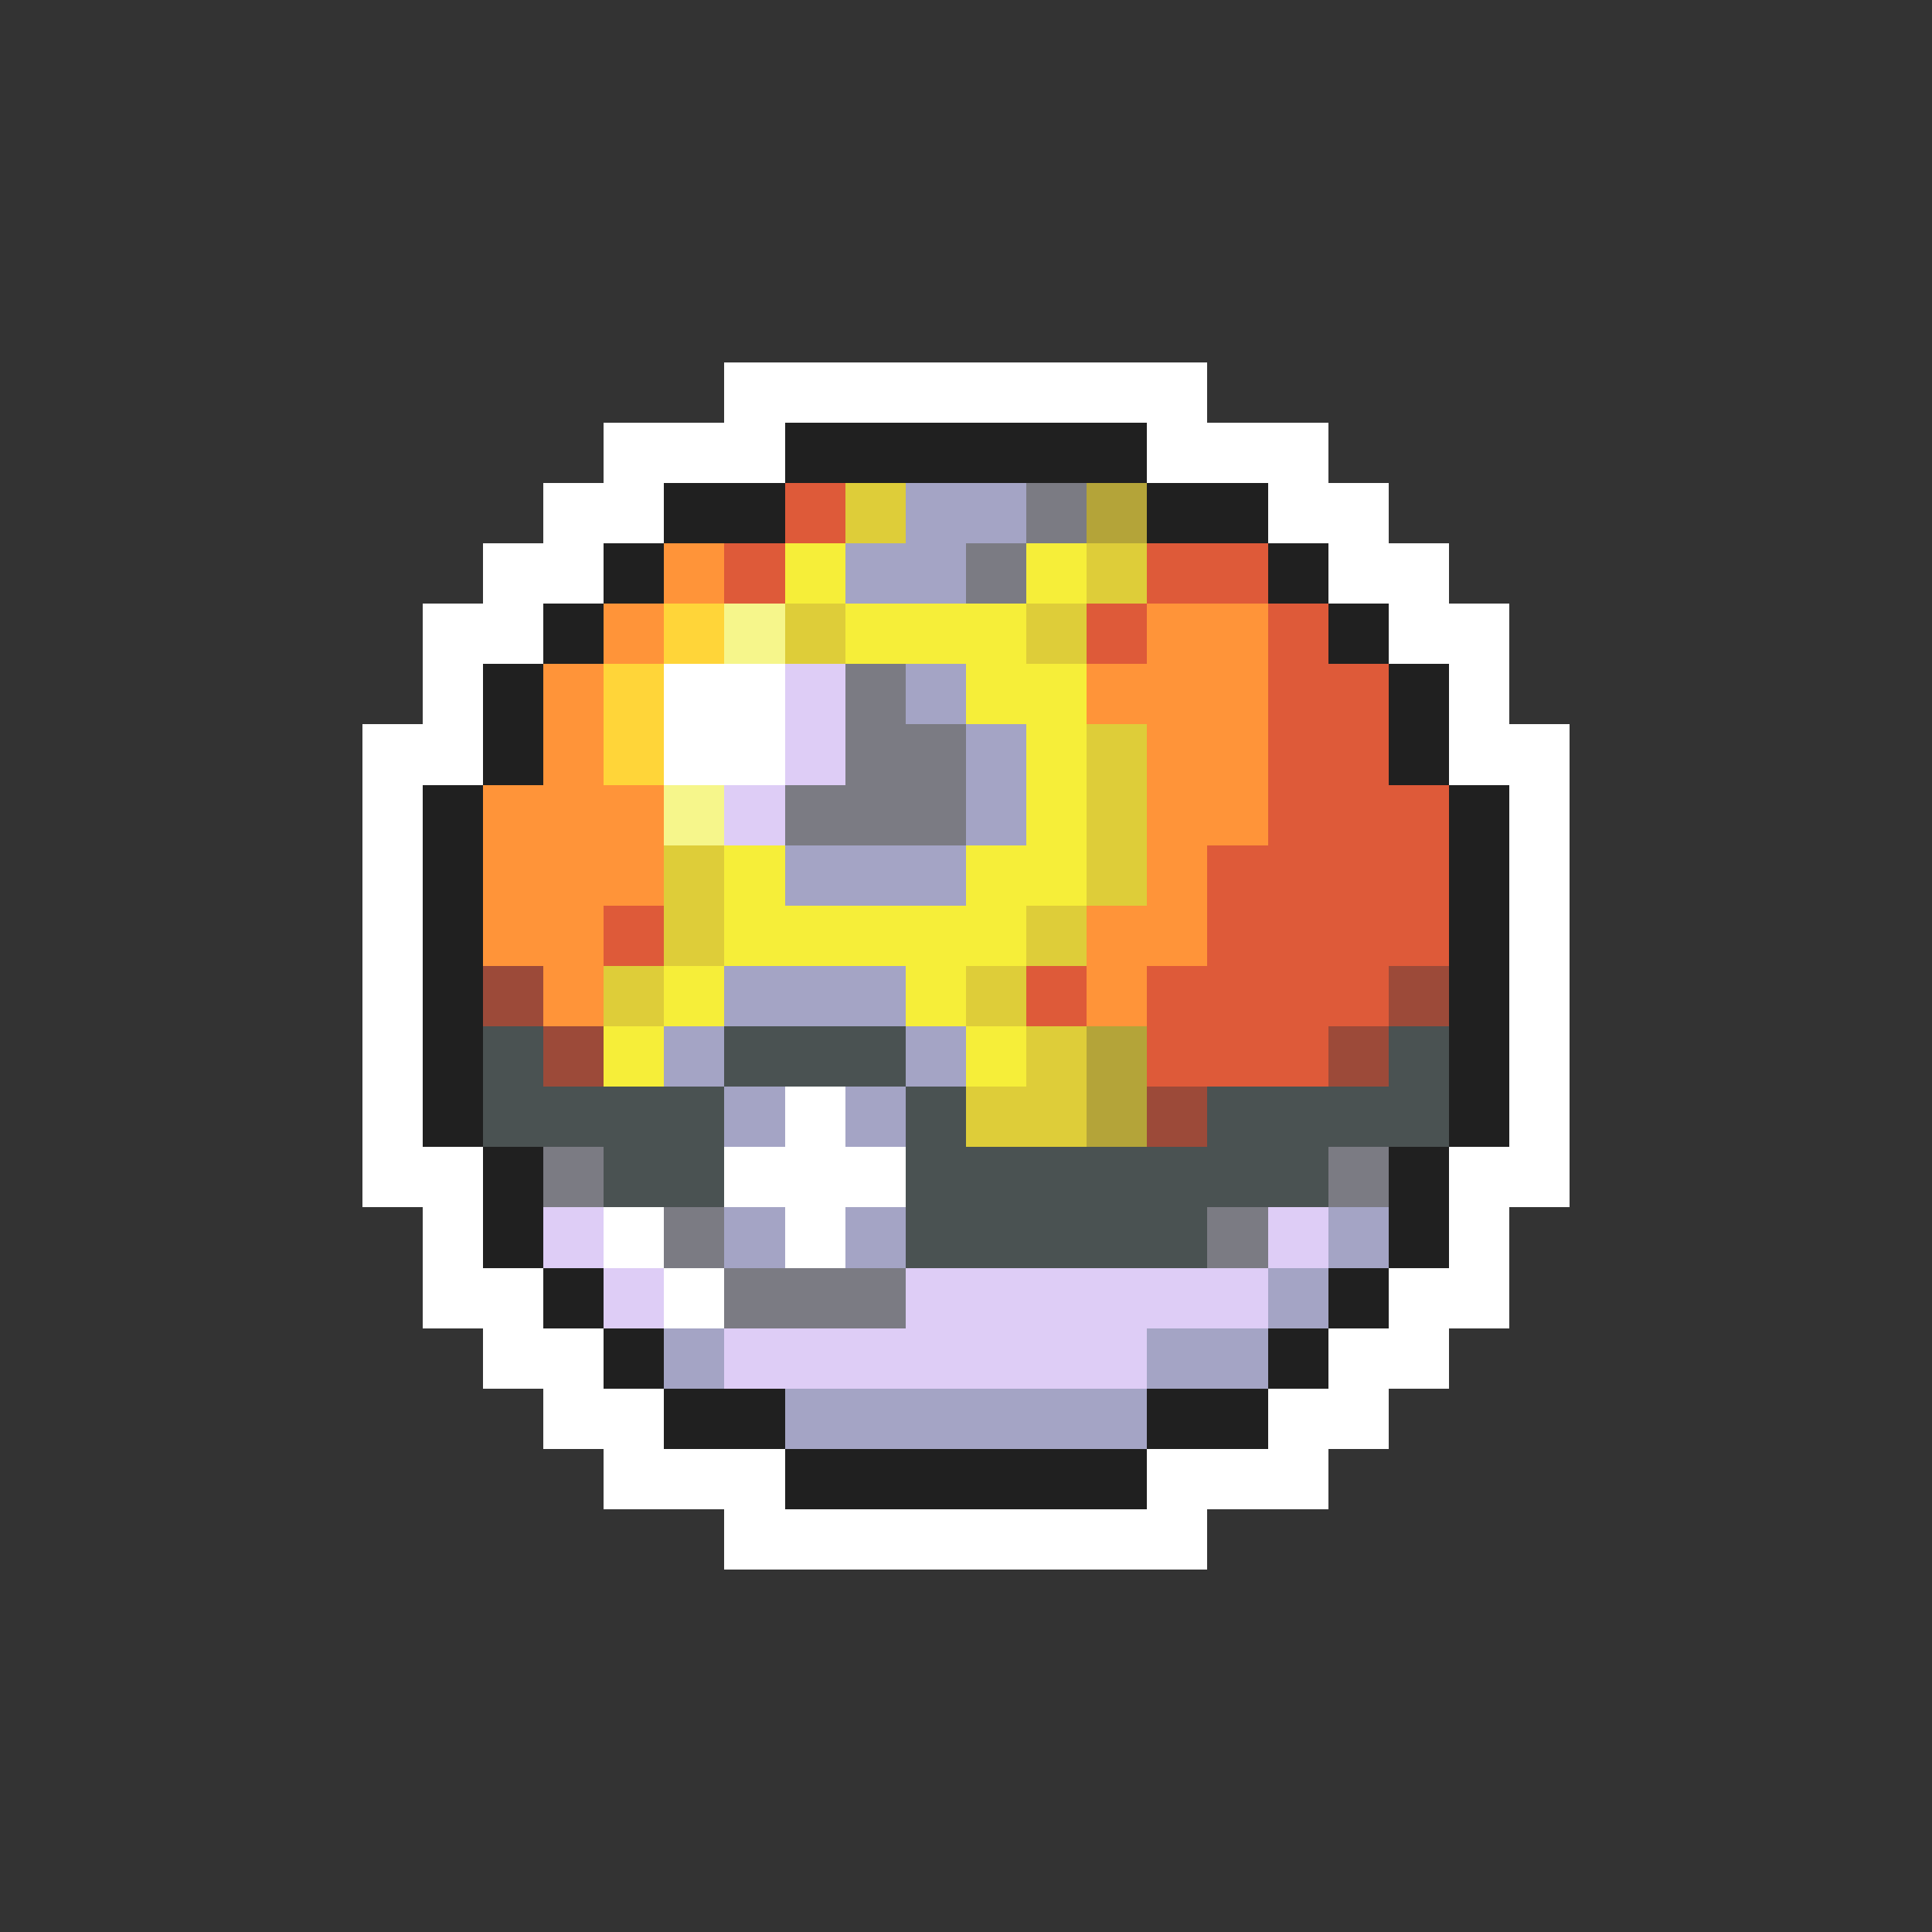 <svg xmlns="http://www.w3.org/2000/svg" viewBox="0 -0.5 32 32" shape-rendering="crispEdges">
<rect x="0" y="-0.5" width="32" height="32" fill="#333333" stroke="none"/>
<path stroke="#ffffff" d="M12 6h8M10 7h3M19 7h3M9 8h2M21 8h2M8 9h2M22 9h2M7 10h2M23 10h2M7 11h1M11 11h2M24 11h1M6 12h2M11 12h2M24 12h2M6 13h1M25 13h1M6 14h1M25 14h1M6 15h1M25 15h1M6 16h1M25 16h1M6 17h1M25 17h1M6 18h1M13 18h1M25 18h1M6 19h2M12 19h3M24 19h2M7 20h1M10 20h1M13 20h1M24 20h1M7 21h2M11 21h1M23 21h2M8 22h2M22 22h2M9 23h2M21 23h2M10 24h3M19 24h3M12 25h8" />
<path stroke="#202020" d="M13 7h6M11 8h2M19 8h2M10 9h1M21 9h1M9 10h1M22 10h1M8 11h1M23 11h1M8 12h1M23 12h1M7 13h1M24 13h1M7 14h1M24 14h1M7 15h1M24 15h1M7 16h1M24 16h1M7 17h1M24 17h1M7 18h1M24 18h1M8 19h1M23 19h1M8 20h1M23 20h1M9 21h1M22 21h1M10 22h1M21 22h1M11 23h2M19 23h2M13 24h6" />
<path stroke="#de5a39" d="M13 8h1M12 9h1M19 9h2M18 10h1M21 10h1M21 11h2M21 12h2M21 13h3M20 14h4M10 15h1M20 15h4M17 16h1M19 16h4M19 17h3" />
<path stroke="#decd39" d="M14 8h1M18 9h1M13 10h1M17 10h1M18 12h1M18 13h1M11 14h1M18 14h1M11 15h1M17 15h1M10 16h1M16 16h1M17 17h1M16 18h2" />
<path stroke="#a4a4c5" d="M15 8h2M14 9h2M15 11h1M16 12h1M16 13h1M13 14h3M12 16h3M11 17h1M15 17h1M12 18h1M14 18h1M12 20h1M14 20h1M22 20h1M21 21h1M11 22h1M19 22h2M13 23h6" />
<path stroke="#7b7b83" d="M17 8h1M16 9h1M14 11h1M14 12h2M13 13h3M9 19h1M22 19h1M11 20h1M20 20h1M12 21h3" />
<path stroke="#b4a439" d="M18 8h1M18 17h1M18 18h1" />
<path stroke="#ff9439" d="M11 9h1M10 10h1M19 10h2M9 11h1M18 11h3M9 12h1M19 12h2M8 13h3M19 13h2M8 14h3M19 14h1M8 15h2M18 15h2M9 16h1M18 16h1" />
<path stroke="#f6ee39" d="M13 9h1M17 9h1M14 10h3M16 11h2M17 12h1M17 13h1M12 14h1M16 14h2M12 15h5M11 16h1M15 16h1M10 17h1M16 17h1" />
<path stroke="#ffd539" d="M11 10h1M10 11h1M10 12h1" />
<path stroke="#f6f68b" d="M12 10h1M11 13h1" />
<path stroke="#decdf6" d="M13 11h1M13 12h1M12 13h1M9 20h1M21 20h1M10 21h1M15 21h6M12 22h7" />
<path stroke="#9c4a39" d="M8 16h1M23 16h1M9 17h1M22 17h1M19 18h1" />
<path stroke="#4a5252" d="M8 17h1M12 17h3M23 17h1M8 18h4M15 18h1M20 18h4M10 19h2M15 19h7M15 20h5" />
</svg>